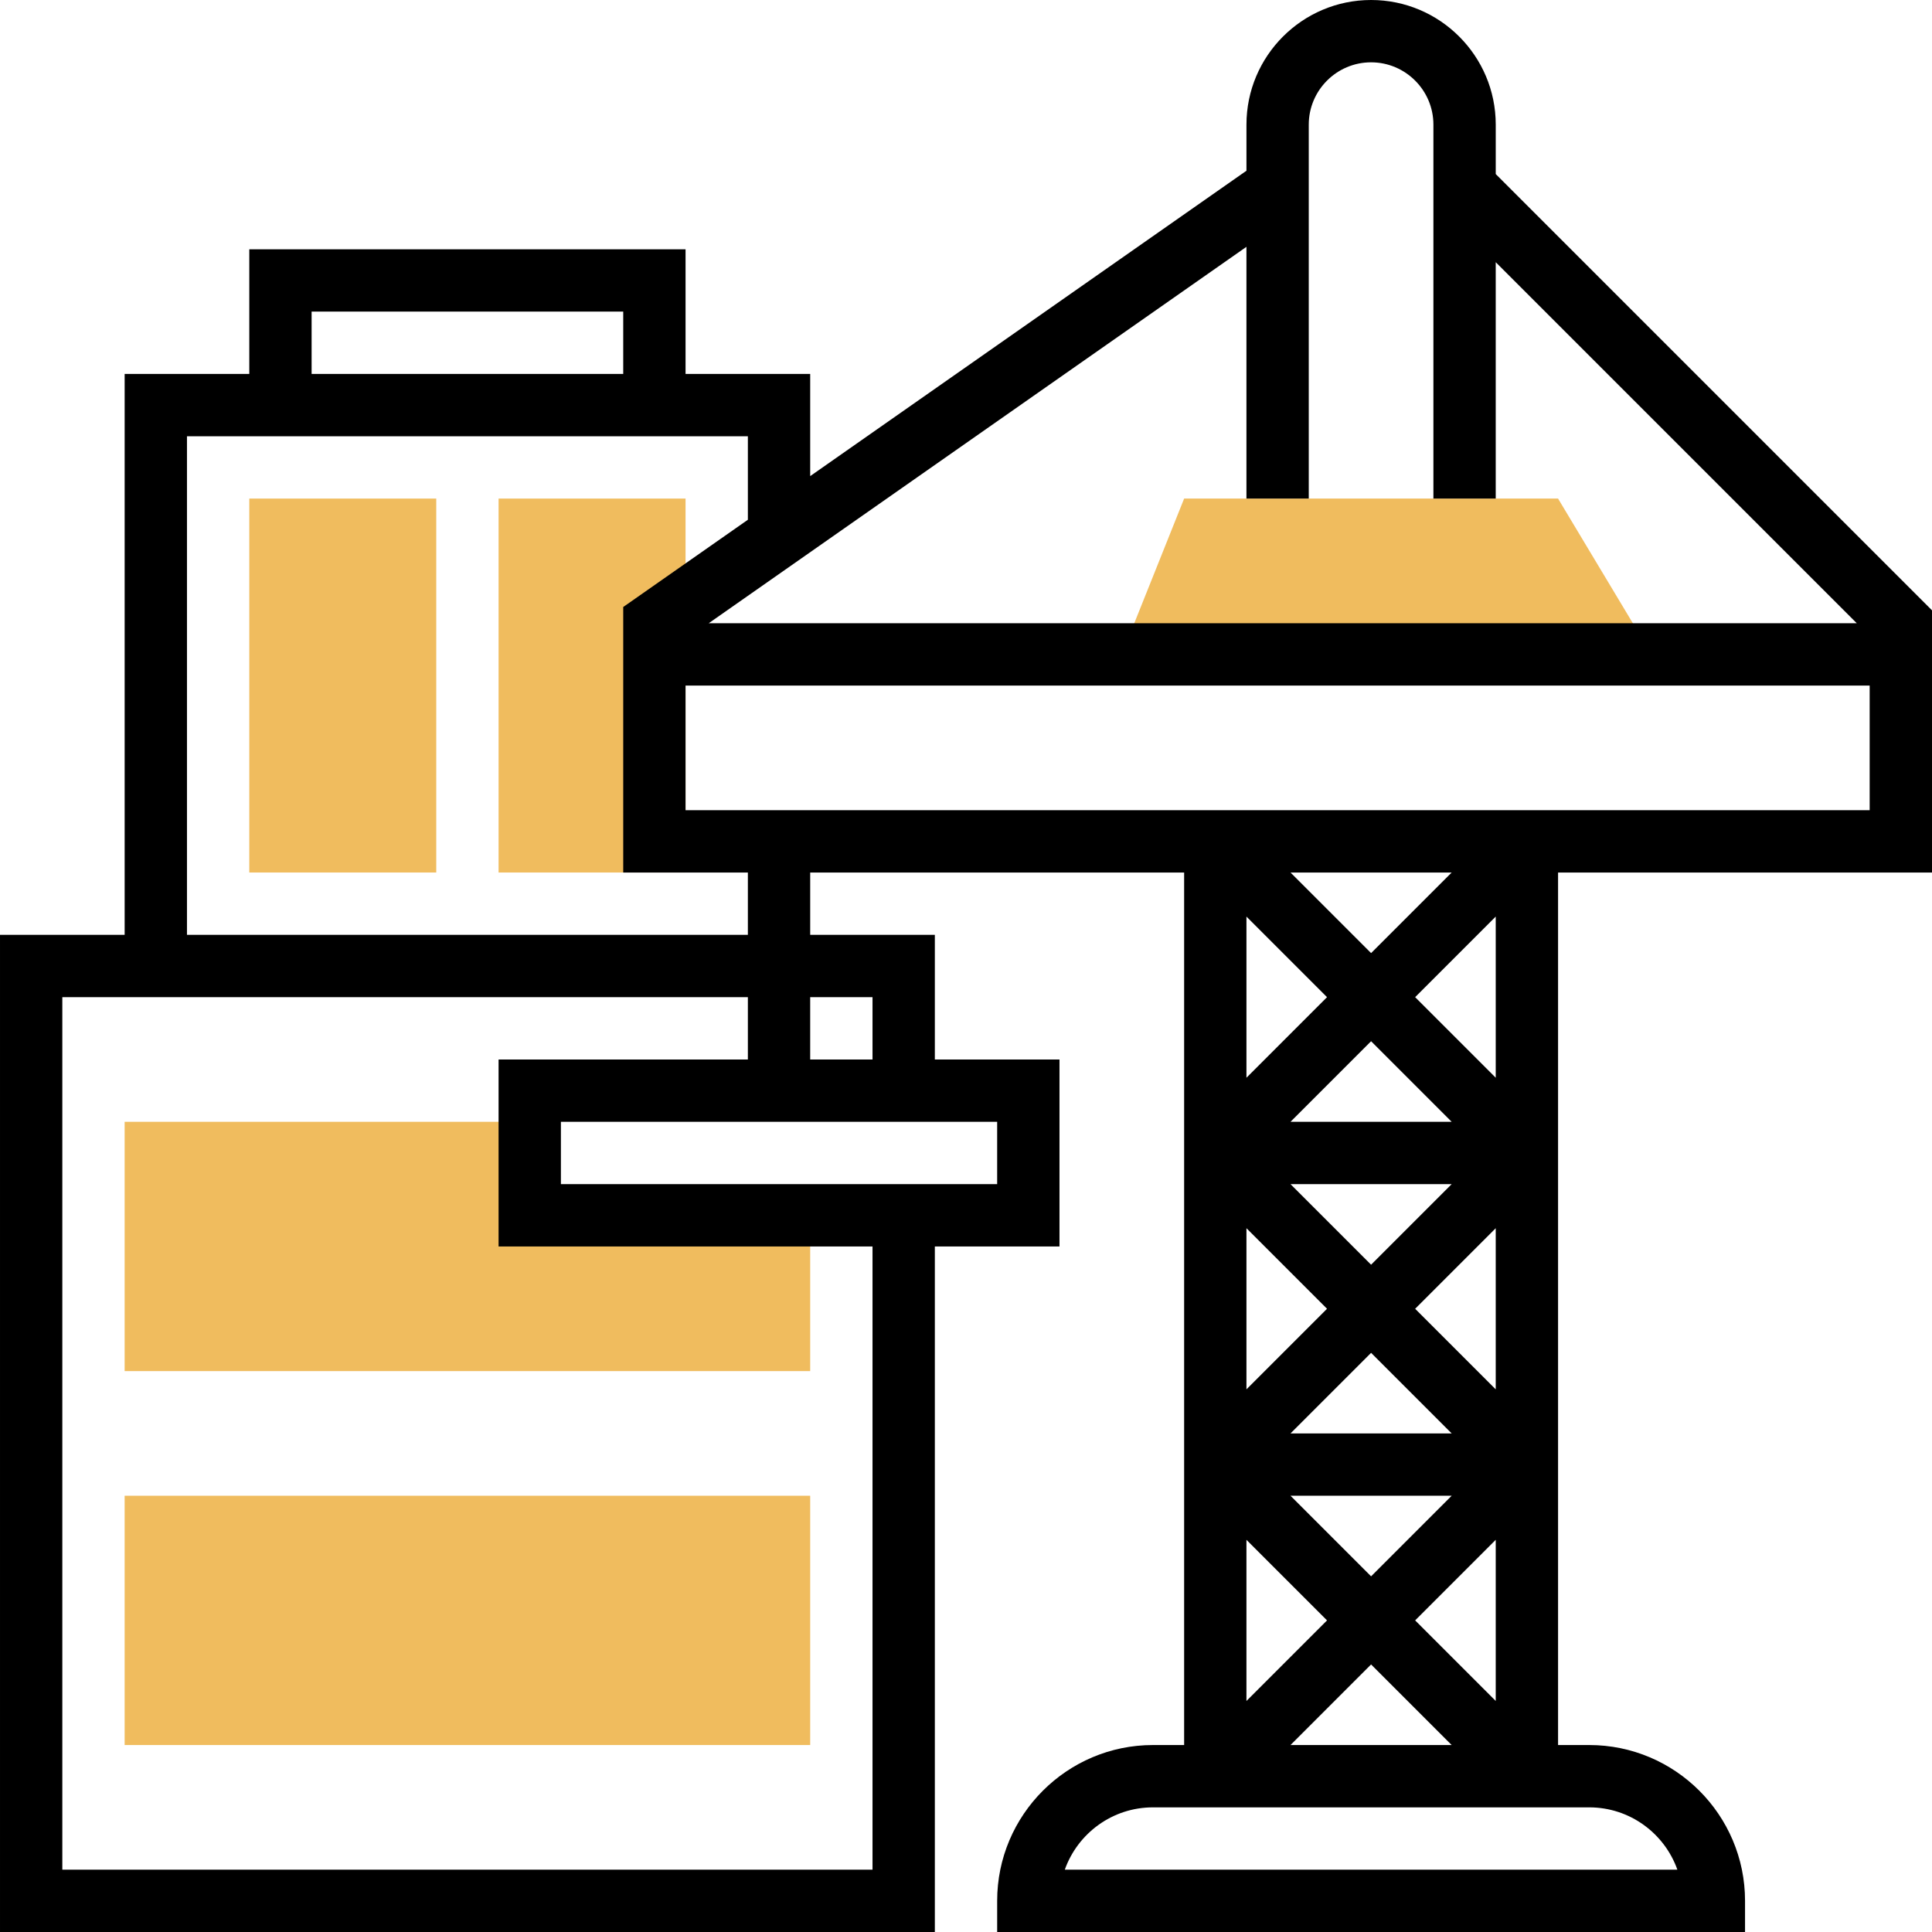 <svg height="496pt" viewBox="0 0 496 496" width="496pt" xmlns="http://www.w3.org/2000/svg"><g fill="#f0bc5e"><path d="m176 224h-48v-96h48zm0 0"/><path d="m208 352h-176v-64h104v24h72zm0 0"/><path d="m400 128h-96l-16 40h136zm0 0"/></g><path d="m384 44.688v-12.688c0-17.648-14.352-32-32-32s-32 14.352-32 32v11.832l-112 78.398v-26.23h-32v-32h-112v32h-32v144h-32v256h240v-176h32v-48h-32v-32h-32v-16h96v224h-8c-22.055 0-40 17.945-40 40v8h192v-8c0-22.055-17.945-40-40-40h-8v-224h96v-67.312zm-304 35.312h80v16h-80zm144 400h-208v-224h176v16h-64v48h96zm32-176h-112v-16h112zm-32-48v16h-16v-16zm-32-16h-144v-128h144v21.434l-32 22.398v68.168h32zm139.312 48 20.688-20.688 20.688 20.688zm41.375 16-20.688 20.688-20.688-20.688zm-52.688-27.312v-41.375l20.688 20.688zm0 38.625 20.688 20.688-20.688 20.688zm11.312 52.688 20.688-20.688 20.688 20.688zm41.375 16-20.688 20.688-20.688-20.688zm-32 32-20.688 20.688v-41.375zm11.312 11.312 20.688 20.688h-41.375zm11.312-11.312 20.688-20.688v41.375zm20.688-59.312-20.688-20.688 20.688-20.688zm-20.688-100.688 20.688-20.688v41.375zm-11.312-11.312-20.688-20.688h41.375zm78.633 235.312h-157.266c3.305-9.312 12.199-16 22.633-16h112c10.434 0 19.328 6.688 22.633 16zm49.367-272h-304v-32h304zm-298.047-48 138.047-96.633v64.633h16v-96c0-8.824 7.176-16 16-16s16 7.176 16 16v96h16v-60.688l92.688 92.688zm0 0"/><path d="m112 224h-48v-96h48zm0 0" fill="#f0bc5e"/><path d="m208 448h-176v-64h176zm0 0" fill="#f0bc5e"/></svg>